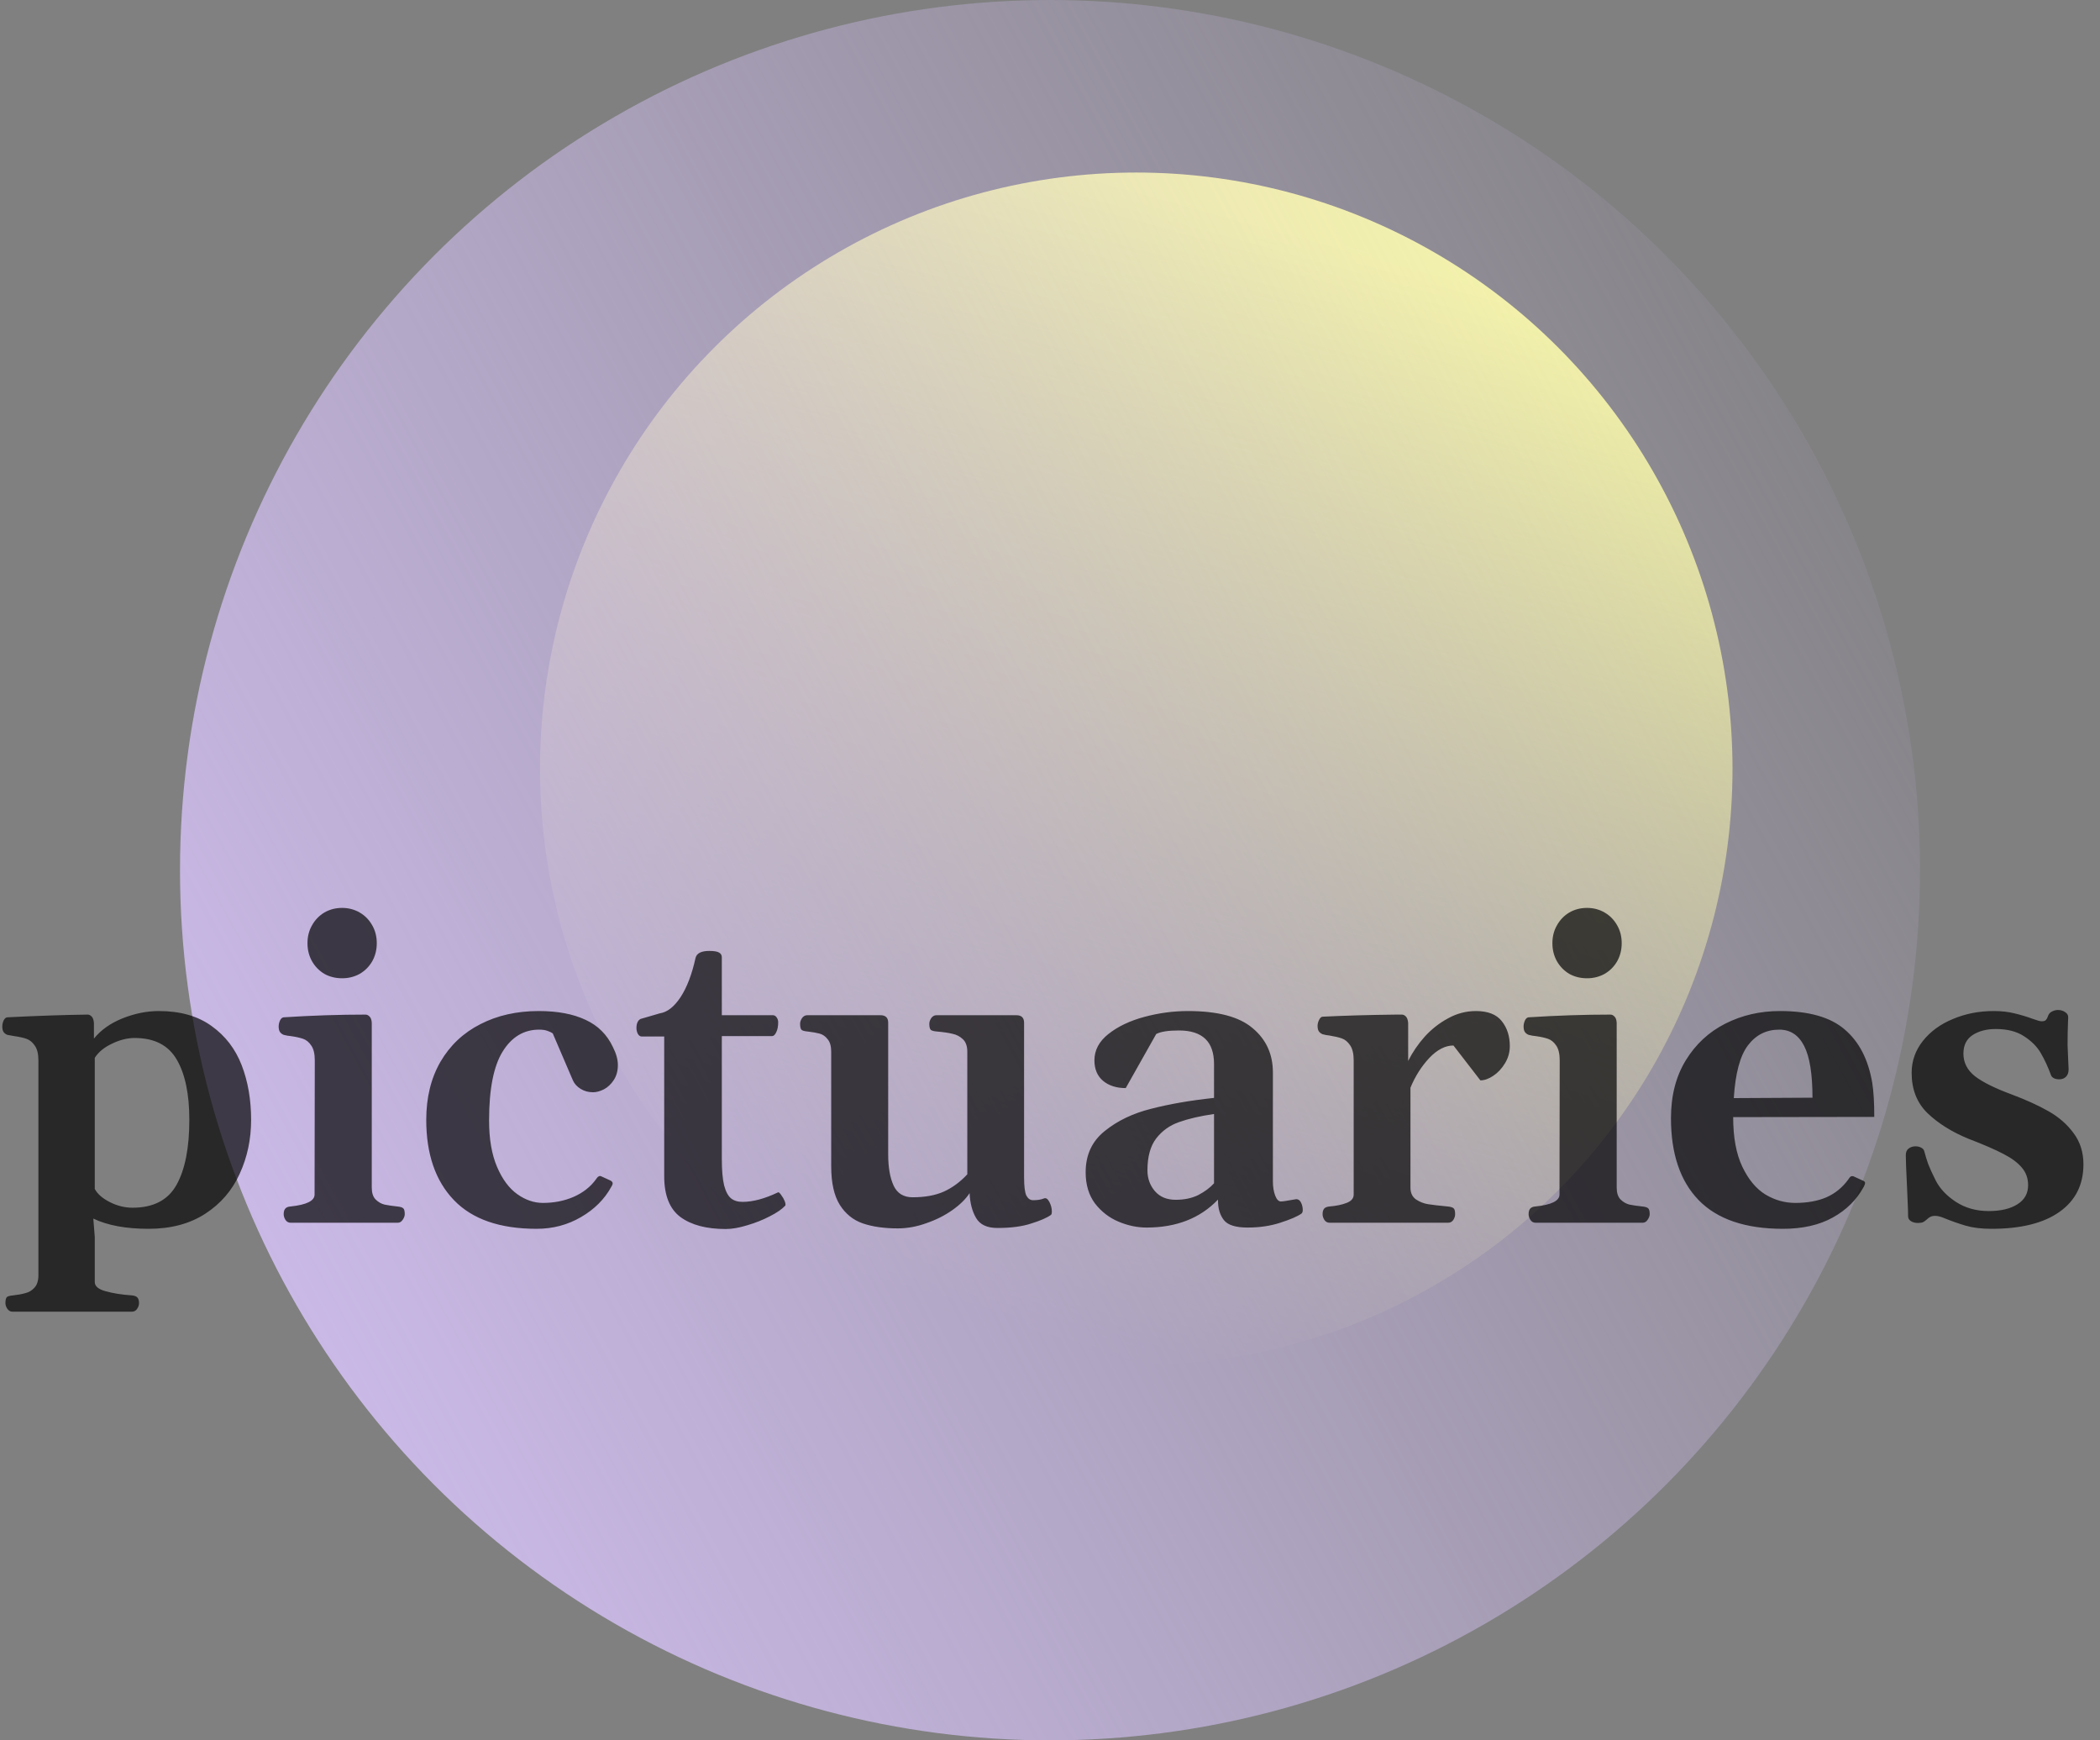 <svg width="280" height="232" viewBox="0 0 280 232" fill="none" xmlns="http://www.w3.org/2000/svg">
<rect x="0" y="0" width="280" height="232" fill="#808080" stroke="none"/>
<circle cx="151.5" cy="102.5" r="79.5" fill="url(#paint0_linear_54_5)"/>
<circle cx="140" cy="116" r="116" fill="url(#paint1_linear_54_5)"/>
<path d="M1.67 174.856C1.392 174.856 1.16 174.727 0.974 174.467C0.807 174.207 0.724 173.957 0.724 173.715C0.724 173.307 0.789 173.038 0.918 172.908C1.048 172.797 1.317 172.723 1.726 172.686C2.394 172.611 2.95 172.509 3.396 172.379C3.859 172.268 4.258 172.027 4.592 171.656C4.945 171.285 5.121 170.728 5.121 169.986V141.347C5.121 140.493 4.963 139.844 4.648 139.398C4.333 138.935 3.961 138.628 3.535 138.48C3.108 138.332 2.561 138.211 1.893 138.118C1.354 138.025 1.048 137.97 0.974 137.951C0.751 137.858 0.584 137.729 0.473 137.562C0.362 137.395 0.306 137.153 0.306 136.838C0.306 136.578 0.362 136.318 0.473 136.059C0.603 135.78 0.77 135.632 0.974 135.613C5.075 135.409 8.646 135.289 11.69 135.251C11.875 135.251 12.051 135.335 12.218 135.502C12.385 135.669 12.487 135.957 12.524 136.365V138.452C13.452 137.302 14.723 136.402 16.337 135.752C17.97 135.103 19.584 134.778 21.18 134.778C24.038 134.778 26.385 135.446 28.222 136.782C30.059 138.1 31.395 139.844 32.23 142.015C33.065 144.186 33.482 146.607 33.482 149.279C33.482 151.876 32.972 154.279 31.951 156.487C30.949 158.695 29.419 160.467 27.359 161.803C25.299 163.139 22.785 163.807 19.816 163.807C16.792 163.807 14.334 163.353 12.441 162.443L12.636 164.893V170.904C12.636 171.461 13.118 171.869 14.083 172.129C15.066 172.407 16.245 172.593 17.618 172.686C17.97 172.723 18.211 172.825 18.341 172.992C18.471 173.159 18.536 173.4 18.536 173.715C18.536 173.975 18.453 174.226 18.286 174.467C18.119 174.727 17.887 174.856 17.59 174.856H1.67ZM17.673 160.996C20.456 160.996 22.414 159.976 23.546 157.935C24.678 155.894 25.244 153.008 25.244 149.279C25.244 145.846 24.687 143.174 23.574 141.263C22.46 139.333 20.586 138.369 17.952 138.369C16.987 138.369 15.985 138.619 14.946 139.12C13.907 139.603 13.137 140.233 12.636 141.013V158.491C12.988 159.159 13.656 159.744 14.64 160.245C15.623 160.746 16.634 160.996 17.673 160.996ZM38.77 163C38.473 163 38.241 162.879 38.074 162.638C37.907 162.378 37.824 162.119 37.824 161.859C37.824 161.543 37.889 161.302 38.019 161.135C38.167 160.95 38.408 160.848 38.742 160.829C40.876 160.606 41.943 160.078 41.943 159.243L41.971 141.347C41.971 140.475 41.813 139.816 41.498 139.371C41.201 138.925 40.839 138.628 40.412 138.48C39.985 138.332 39.438 138.211 38.77 138.118C38.677 138.1 38.529 138.081 38.325 138.062C38.121 138.025 37.954 137.988 37.824 137.951C37.601 137.858 37.434 137.729 37.323 137.562C37.211 137.395 37.156 137.153 37.156 136.838C37.156 136.578 37.211 136.318 37.323 136.059C37.453 135.78 37.62 135.632 37.824 135.613C41.572 135.372 45.209 135.251 48.734 135.251C48.938 135.251 49.123 135.344 49.291 135.53C49.458 135.697 49.55 135.975 49.569 136.365V158.324C49.569 159.011 49.736 159.53 50.07 159.883C50.422 160.235 50.821 160.467 51.267 160.579C51.712 160.671 52.278 160.755 52.964 160.829C53.373 160.866 53.642 160.95 53.772 161.08C53.901 161.191 53.966 161.451 53.966 161.859C53.966 162.1 53.873 162.351 53.688 162.61C53.521 162.87 53.298 163 53.02 163H38.77ZM45.617 130.409C44.745 130.409 43.956 130.214 43.251 129.824C42.565 129.416 42.017 128.859 41.609 128.154C41.201 127.431 40.997 126.624 40.997 125.733C40.997 124.842 41.201 124.044 41.609 123.339C42.017 122.616 42.565 122.05 43.251 121.642C43.956 121.233 44.745 121.029 45.617 121.029C46.47 121.029 47.249 121.233 47.955 121.642C48.66 122.05 49.216 122.616 49.624 123.339C50.033 124.044 50.237 124.842 50.237 125.733C50.237 126.624 50.033 127.431 49.624 128.154C49.216 128.859 48.66 129.416 47.955 129.824C47.249 130.214 46.47 130.409 45.617 130.409ZM71.556 163.807C66.639 163.807 62.956 162.527 60.507 159.966C58.058 157.406 56.833 153.843 56.833 149.279C56.833 146.31 57.464 143.731 58.726 141.542C60.006 139.352 61.778 137.682 64.041 136.532C66.305 135.363 68.903 134.778 71.835 134.778C74.339 134.778 76.418 135.168 78.069 135.947C79.72 136.708 80.936 137.914 81.715 139.565C82.16 140.438 82.383 141.235 82.383 141.959C82.383 142.757 82.197 143.434 81.826 143.991C81.474 144.529 81.038 144.937 80.518 145.215C79.999 145.475 79.516 145.605 79.071 145.605C78.459 145.605 77.911 145.457 77.429 145.16C76.946 144.863 76.603 144.492 76.399 144.046L73.699 137.756C73.551 137.645 73.319 137.534 73.003 137.422C72.707 137.311 72.335 137.255 71.89 137.255C69.849 137.255 68.226 138.229 67.019 140.178C65.814 142.126 65.21 145.188 65.21 149.362C65.21 151.83 65.563 153.89 66.268 155.541C66.973 157.192 67.873 158.408 68.968 159.187C70.062 159.966 71.204 160.356 72.391 160.356C73.876 160.356 75.239 160.087 76.482 159.549C77.744 158.992 78.737 158.213 79.46 157.211C79.498 157.174 79.544 157.109 79.6 157.016C79.674 156.923 79.748 156.858 79.822 156.821C79.915 156.766 80.017 156.756 80.128 156.793L81.409 157.378C81.594 157.489 81.687 157.61 81.687 157.74C81.687 157.87 81.631 158.018 81.52 158.185C80.611 159.855 79.256 161.209 77.457 162.249C75.675 163.288 73.709 163.807 71.556 163.807ZM96.772 163.835C94.174 163.835 92.152 163.297 90.705 162.221C89.276 161.145 88.561 159.335 88.561 156.793V138.174H85.528C85.324 138.155 85.157 138.025 85.027 137.784C84.915 137.543 84.86 137.292 84.86 137.033C84.86 136.68 84.925 136.393 85.055 136.17C85.185 135.947 85.361 135.817 85.584 135.78L87.977 135.084C88.96 134.936 89.879 134.222 90.732 132.941C91.586 131.643 92.254 129.898 92.736 127.709C92.885 127.078 93.497 126.763 94.573 126.763C95.204 126.763 95.64 126.837 95.881 126.985C96.123 127.115 96.243 127.329 96.243 127.625V135.335H103.09C103.294 135.354 103.452 135.456 103.563 135.641C103.693 135.827 103.758 136.04 103.758 136.281C103.758 136.801 103.674 137.237 103.507 137.589C103.34 137.942 103.155 138.118 102.951 138.118H96.243V154.456C96.243 155.996 96.345 157.183 96.549 158.018C96.772 158.853 97.078 159.428 97.468 159.744C97.857 160.059 98.368 160.217 98.999 160.217C100.39 160.217 101.977 159.79 103.758 158.937C103.869 158.937 104.008 159.066 104.175 159.326C104.361 159.567 104.509 159.827 104.621 160.105C104.732 160.384 104.76 160.588 104.704 160.718C104.277 161.182 103.591 161.655 102.645 162.137C101.717 162.62 100.715 163.019 99.639 163.334C98.562 163.668 97.607 163.835 96.772 163.835ZM119.706 163.751C117.887 163.751 116.329 163.529 115.03 163.083C113.75 162.638 112.729 161.812 111.968 160.606C111.208 159.382 110.827 157.675 110.827 155.485V140.206C110.827 139.463 110.669 138.907 110.354 138.536C110.057 138.146 109.695 137.896 109.269 137.784C108.86 137.673 108.332 137.58 107.682 137.506C107.274 137.469 107.005 137.395 106.875 137.283C106.745 137.153 106.68 136.884 106.68 136.476C106.68 136.235 106.764 135.984 106.931 135.725C107.116 135.465 107.348 135.335 107.626 135.335H117.396C118.082 135.335 118.425 135.669 118.425 136.337V153.871C118.425 155.615 118.667 157.007 119.149 158.046C119.631 159.085 120.476 159.604 121.682 159.604C123.314 159.604 124.697 159.354 125.829 158.853C126.979 158.333 128.027 157.563 128.974 156.543V140.206C128.974 139.463 128.779 138.907 128.389 138.536C128 138.165 127.536 137.923 126.998 137.812C126.478 137.682 125.782 137.58 124.91 137.506C124.502 137.469 124.233 137.395 124.103 137.283C123.973 137.153 123.908 136.884 123.908 136.476C123.908 136.235 123.992 135.984 124.159 135.725C124.344 135.465 124.576 135.335 124.854 135.335H135.514C136.201 135.335 136.544 135.669 136.544 136.337V156.933C136.544 158.139 136.646 158.955 136.85 159.382C137.073 159.79 137.37 159.994 137.741 159.994C138.316 159.994 138.789 159.92 139.16 159.771C139.438 159.642 139.689 159.79 139.912 160.217C140.134 160.644 140.246 161.07 140.246 161.497C140.246 161.757 140.199 161.915 140.106 161.97C139.55 162.36 138.668 162.74 137.462 163.111C136.275 163.501 134.781 163.696 132.981 163.696C131.608 163.696 130.662 163.25 130.143 162.36C129.623 161.469 129.335 160.365 129.28 159.048C128.779 159.827 128.018 160.579 126.998 161.302C125.977 162.026 124.817 162.61 123.519 163.056C122.238 163.52 120.967 163.751 119.706 163.751ZM144.754 156.265C144.754 153.964 145.599 152.136 147.287 150.782C148.976 149.409 151.044 148.416 153.494 147.804C155.943 147.173 158.735 146.69 161.871 146.356V141.848C161.871 140.345 161.481 139.222 160.702 138.48C159.923 137.738 158.754 137.367 157.195 137.367C155.767 137.367 154.755 137.524 154.162 137.84L150.098 145.048C148.855 145.048 147.844 144.724 147.064 144.074C146.304 143.425 145.923 142.516 145.923 141.347C145.923 139.992 146.545 138.823 147.788 137.84C149.05 136.838 150.646 136.077 152.575 135.558C154.505 135.038 156.444 134.778 158.392 134.778C162.363 134.778 165.239 135.539 167.02 137.061C168.82 138.563 169.72 140.53 169.72 142.961V157.461C169.72 158.204 169.822 158.844 170.026 159.382C170.23 159.901 170.48 160.161 170.777 160.161C171.019 160.161 171.482 160.096 172.169 159.966C172.577 159.892 172.8 159.855 172.837 159.855C173.115 159.855 173.329 160.013 173.477 160.328C173.625 160.625 173.7 160.95 173.7 161.302C173.7 161.525 173.644 161.683 173.533 161.775C172.976 162.165 172.03 162.573 170.694 163C169.376 163.427 167.929 163.64 166.352 163.64C164.756 163.64 163.699 163.306 163.179 162.638C162.66 161.97 162.4 161.107 162.4 160.05V159.911C160.025 162.397 156.852 163.64 152.881 163.64C151.638 163.64 150.395 163.38 149.152 162.861C147.909 162.341 146.86 161.534 146.007 160.439C145.172 159.326 144.754 157.935 144.754 156.265ZM152.993 156.014C152.993 157.09 153.327 158.018 153.995 158.797C154.663 159.558 155.581 159.938 156.75 159.938C157.919 159.938 158.93 159.725 159.784 159.298C160.637 158.853 161.333 158.333 161.871 157.74V148.5C159.997 148.778 158.438 149.14 157.195 149.585C155.971 150.012 154.959 150.735 154.162 151.756C153.382 152.776 152.993 154.196 152.993 156.014ZM177.29 163C176.993 163 176.761 162.879 176.594 162.638C176.427 162.378 176.344 162.119 176.344 161.859C176.344 161.543 176.409 161.302 176.539 161.135C176.668 160.968 176.91 160.866 177.262 160.829C178.171 160.755 178.932 160.597 179.544 160.356C180.175 160.115 180.491 159.744 180.491 159.243V141.347C180.491 140.475 180.333 139.807 180.018 139.343C179.702 138.879 179.331 138.573 178.904 138.424C178.478 138.276 177.921 138.146 177.234 138.035C177.142 138.016 177.002 137.998 176.817 137.979C176.631 137.942 176.474 137.905 176.344 137.868C176.121 137.775 175.954 137.645 175.843 137.478C175.731 137.311 175.676 137.07 175.676 136.754C175.676 136.495 175.741 136.235 175.871 135.975C176 135.697 176.158 135.548 176.344 135.53C179.405 135.381 182.689 135.289 186.196 135.251H186.92C187.105 135.251 187.282 135.335 187.449 135.502C187.616 135.669 187.718 135.957 187.755 136.365V141.43C188.33 140.28 189.063 139.204 189.954 138.202C190.863 137.2 191.902 136.383 193.071 135.752C194.24 135.103 195.483 134.778 196.8 134.778C198.396 134.778 199.546 135.233 200.251 136.142C200.957 137.033 201.309 138.137 201.309 139.454C201.309 140.271 201.096 141.031 200.669 141.736C200.242 142.441 199.723 142.998 199.11 143.406C198.498 143.814 197.923 144.019 197.385 144.019L193.794 139.371C192.7 139.371 191.624 139.927 190.566 141.041C189.527 142.154 188.692 143.471 188.061 144.993V158.324C188.061 159.011 188.302 159.53 188.785 159.883C189.286 160.217 189.824 160.43 190.399 160.523C190.974 160.616 191.846 160.718 193.015 160.829C193.423 160.866 193.692 160.95 193.822 161.08C193.952 161.191 194.017 161.451 194.017 161.859C194.017 162.119 193.934 162.378 193.767 162.638C193.6 162.879 193.368 163 193.071 163H177.29ZM204.76 163C204.463 163 204.231 162.879 204.064 162.638C203.897 162.378 203.814 162.119 203.814 161.859C203.814 161.543 203.879 161.302 204.009 161.135C204.157 160.95 204.398 160.848 204.732 160.829C206.866 160.606 207.933 160.078 207.933 159.243L207.961 141.347C207.961 140.475 207.803 139.816 207.488 139.371C207.191 138.925 206.829 138.628 206.402 138.48C205.976 138.332 205.428 138.211 204.76 138.118C204.667 138.1 204.519 138.081 204.315 138.062C204.111 138.025 203.944 137.988 203.814 137.951C203.591 137.858 203.424 137.729 203.313 137.562C203.202 137.395 203.146 137.153 203.146 136.838C203.146 136.578 203.202 136.318 203.313 136.059C203.443 135.78 203.61 135.632 203.814 135.613C207.562 135.372 211.199 135.251 214.724 135.251C214.928 135.251 215.114 135.344 215.281 135.53C215.448 135.697 215.541 135.975 215.559 136.365V158.324C215.559 159.011 215.726 159.53 216.06 159.883C216.413 160.235 216.812 160.467 217.257 160.579C217.702 160.671 218.268 160.755 218.955 160.829C219.363 160.866 219.632 160.95 219.762 161.08C219.892 161.191 219.957 161.451 219.957 161.859C219.957 162.1 219.864 162.351 219.678 162.61C219.511 162.87 219.289 163 219.01 163H204.76ZM211.607 130.409C210.735 130.409 209.946 130.214 209.241 129.824C208.555 129.416 208.007 128.859 207.599 128.154C207.191 127.431 206.987 126.624 206.987 125.733C206.987 124.842 207.191 124.044 207.599 123.339C208.007 122.616 208.555 122.05 209.241 121.642C209.946 121.233 210.735 121.029 211.607 121.029C212.46 121.029 213.24 121.233 213.945 121.642C214.65 122.05 215.207 122.616 215.615 123.339C216.023 124.044 216.227 124.842 216.227 125.733C216.227 126.624 216.023 127.431 215.615 128.154C215.207 128.859 214.65 129.416 213.945 129.824C213.24 130.214 212.46 130.409 211.607 130.409ZM237.713 163.807C232.722 163.807 228.983 162.536 226.497 159.994C224.029 157.452 222.795 153.806 222.795 149.056C222.795 146.069 223.454 143.499 224.771 141.347C226.089 139.194 227.852 137.562 230.06 136.448C232.268 135.335 234.689 134.778 237.324 134.778C241.183 134.778 244.059 135.595 245.952 137.228C247.863 138.842 249.087 141.198 249.625 144.297C249.811 145.429 249.904 146.959 249.904 148.889L231.089 148.917C231.089 151.626 231.498 153.834 232.314 155.541C233.13 157.248 234.16 158.482 235.403 159.243C236.646 159.985 237.973 160.356 239.383 160.356C240.979 160.356 242.361 160.105 243.53 159.604C244.699 159.085 245.673 158.287 246.453 157.211C246.471 157.192 246.508 157.137 246.564 157.044C246.638 156.933 246.712 156.858 246.787 156.821C246.879 156.784 246.981 156.775 247.093 156.793L248.373 157.378C248.577 157.452 248.679 157.563 248.679 157.712C248.679 157.805 248.624 157.962 248.512 158.185C247.566 159.929 246.184 161.302 244.365 162.304C242.565 163.306 240.348 163.807 237.713 163.807ZM241.666 146.329C241.666 143.174 241.294 140.874 240.552 139.426C239.81 137.979 238.706 137.255 237.24 137.255C235.515 137.255 234.123 137.951 233.065 139.343C232.008 140.734 231.377 143.082 231.173 146.384L241.666 146.329ZM265.518 163.807C264.2 163.807 263.059 163.668 262.094 163.39C261.148 163.111 260.174 162.768 259.172 162.36C258.727 162.174 258.346 162.082 258.031 162.082C257.752 162.082 257.53 162.128 257.363 162.221C257.214 162.295 257.066 162.406 256.917 162.555C256.75 162.703 256.583 162.824 256.417 162.917C256.25 162.991 256.018 163.028 255.721 163.028C255.35 163.028 255.034 162.944 254.774 162.777C254.533 162.61 254.413 162.397 254.413 162.137C254.413 161.581 254.394 160.959 254.357 160.272C254.32 159.586 254.292 158.927 254.273 158.296C254.162 156.033 254.106 154.604 254.106 154.01C254.106 153.602 254.227 153.305 254.468 153.12C254.728 152.916 255.034 152.813 255.387 152.813C255.684 152.813 255.934 152.869 256.138 152.98C256.361 153.092 256.5 153.24 256.556 153.426C256.723 154.038 256.899 154.613 257.084 155.151C257.289 155.689 257.623 156.422 258.086 157.35C258.643 158.445 259.543 159.4 260.786 160.217C262.048 161.033 263.504 161.441 265.156 161.441C266.751 161.441 268.022 161.145 268.969 160.551C269.934 159.957 270.416 159.104 270.416 157.99C270.416 157.081 270.138 156.302 269.581 155.652C269.024 154.984 268.199 154.372 267.104 153.815C266.009 153.24 264.469 152.572 262.484 151.812C260.257 150.902 258.43 149.761 257.001 148.388C255.591 147.015 254.886 145.225 254.886 143.017C254.886 141.439 255.387 140.02 256.389 138.758C257.391 137.497 258.727 136.522 260.396 135.836C262.066 135.131 263.875 134.778 265.824 134.778C266.863 134.778 267.781 134.88 268.579 135.084C269.377 135.27 270.184 135.511 271 135.808C271.613 136.031 272.012 136.142 272.197 136.142C272.476 136.142 272.661 136.096 272.754 136.003C272.865 135.892 272.949 135.762 273.004 135.613C273.06 135.446 273.116 135.316 273.171 135.224C273.283 135.038 273.45 134.899 273.672 134.806C273.895 134.695 274.136 134.639 274.396 134.639C274.767 134.639 275.083 134.732 275.342 134.917C275.621 135.084 275.76 135.316 275.76 135.613C275.76 135.836 275.75 136.049 275.732 136.253C275.695 137.218 275.676 138.248 275.676 139.343C275.676 139.51 275.704 140.178 275.76 141.347C275.797 141.94 275.815 142.33 275.815 142.516C275.815 142.979 275.695 143.323 275.454 143.545C275.231 143.768 274.934 143.879 274.563 143.879C274.303 143.879 274.071 143.833 273.867 143.74C273.663 143.629 273.533 143.499 273.478 143.351C273.069 142.237 272.615 141.254 272.114 140.4C271.631 139.547 270.889 138.795 269.887 138.146C268.904 137.497 267.642 137.172 266.102 137.172C264.877 137.172 263.848 137.441 263.013 137.979C262.196 138.517 261.788 139.343 261.788 140.456C261.788 141.644 262.298 142.646 263.319 143.462C264.358 144.26 265.981 145.067 268.189 145.883C270.119 146.607 271.771 147.358 273.144 148.138C274.517 148.917 275.63 149.891 276.483 151.06C277.355 152.229 277.792 153.611 277.792 155.207C277.792 157.935 276.725 160.05 274.591 161.553C272.476 163.056 269.451 163.807 265.518 163.807Z" fill="black" fill-opacity="0.69"/>
<defs>
<linearGradient id="paint0_linear_54_5" x1="192" y1="36" x2="151.5" y2="182" gradientUnits="userSpaceOnUse">
<stop stop-color="#FDFF9D"/>
<stop offset="1" stop-color="#FDFF9D" stop-opacity="0"/>
</linearGradient>
<linearGradient id="paint1_linear_54_5" x1="47" y1="191" x2="271.5" y2="68" gradientUnits="userSpaceOnUse">
<stop stop-color="#CAB9E7"/>
<stop offset="1" stop-color="#CAB9E7" stop-opacity="0"/>
</linearGradient>
</defs>
</svg>

